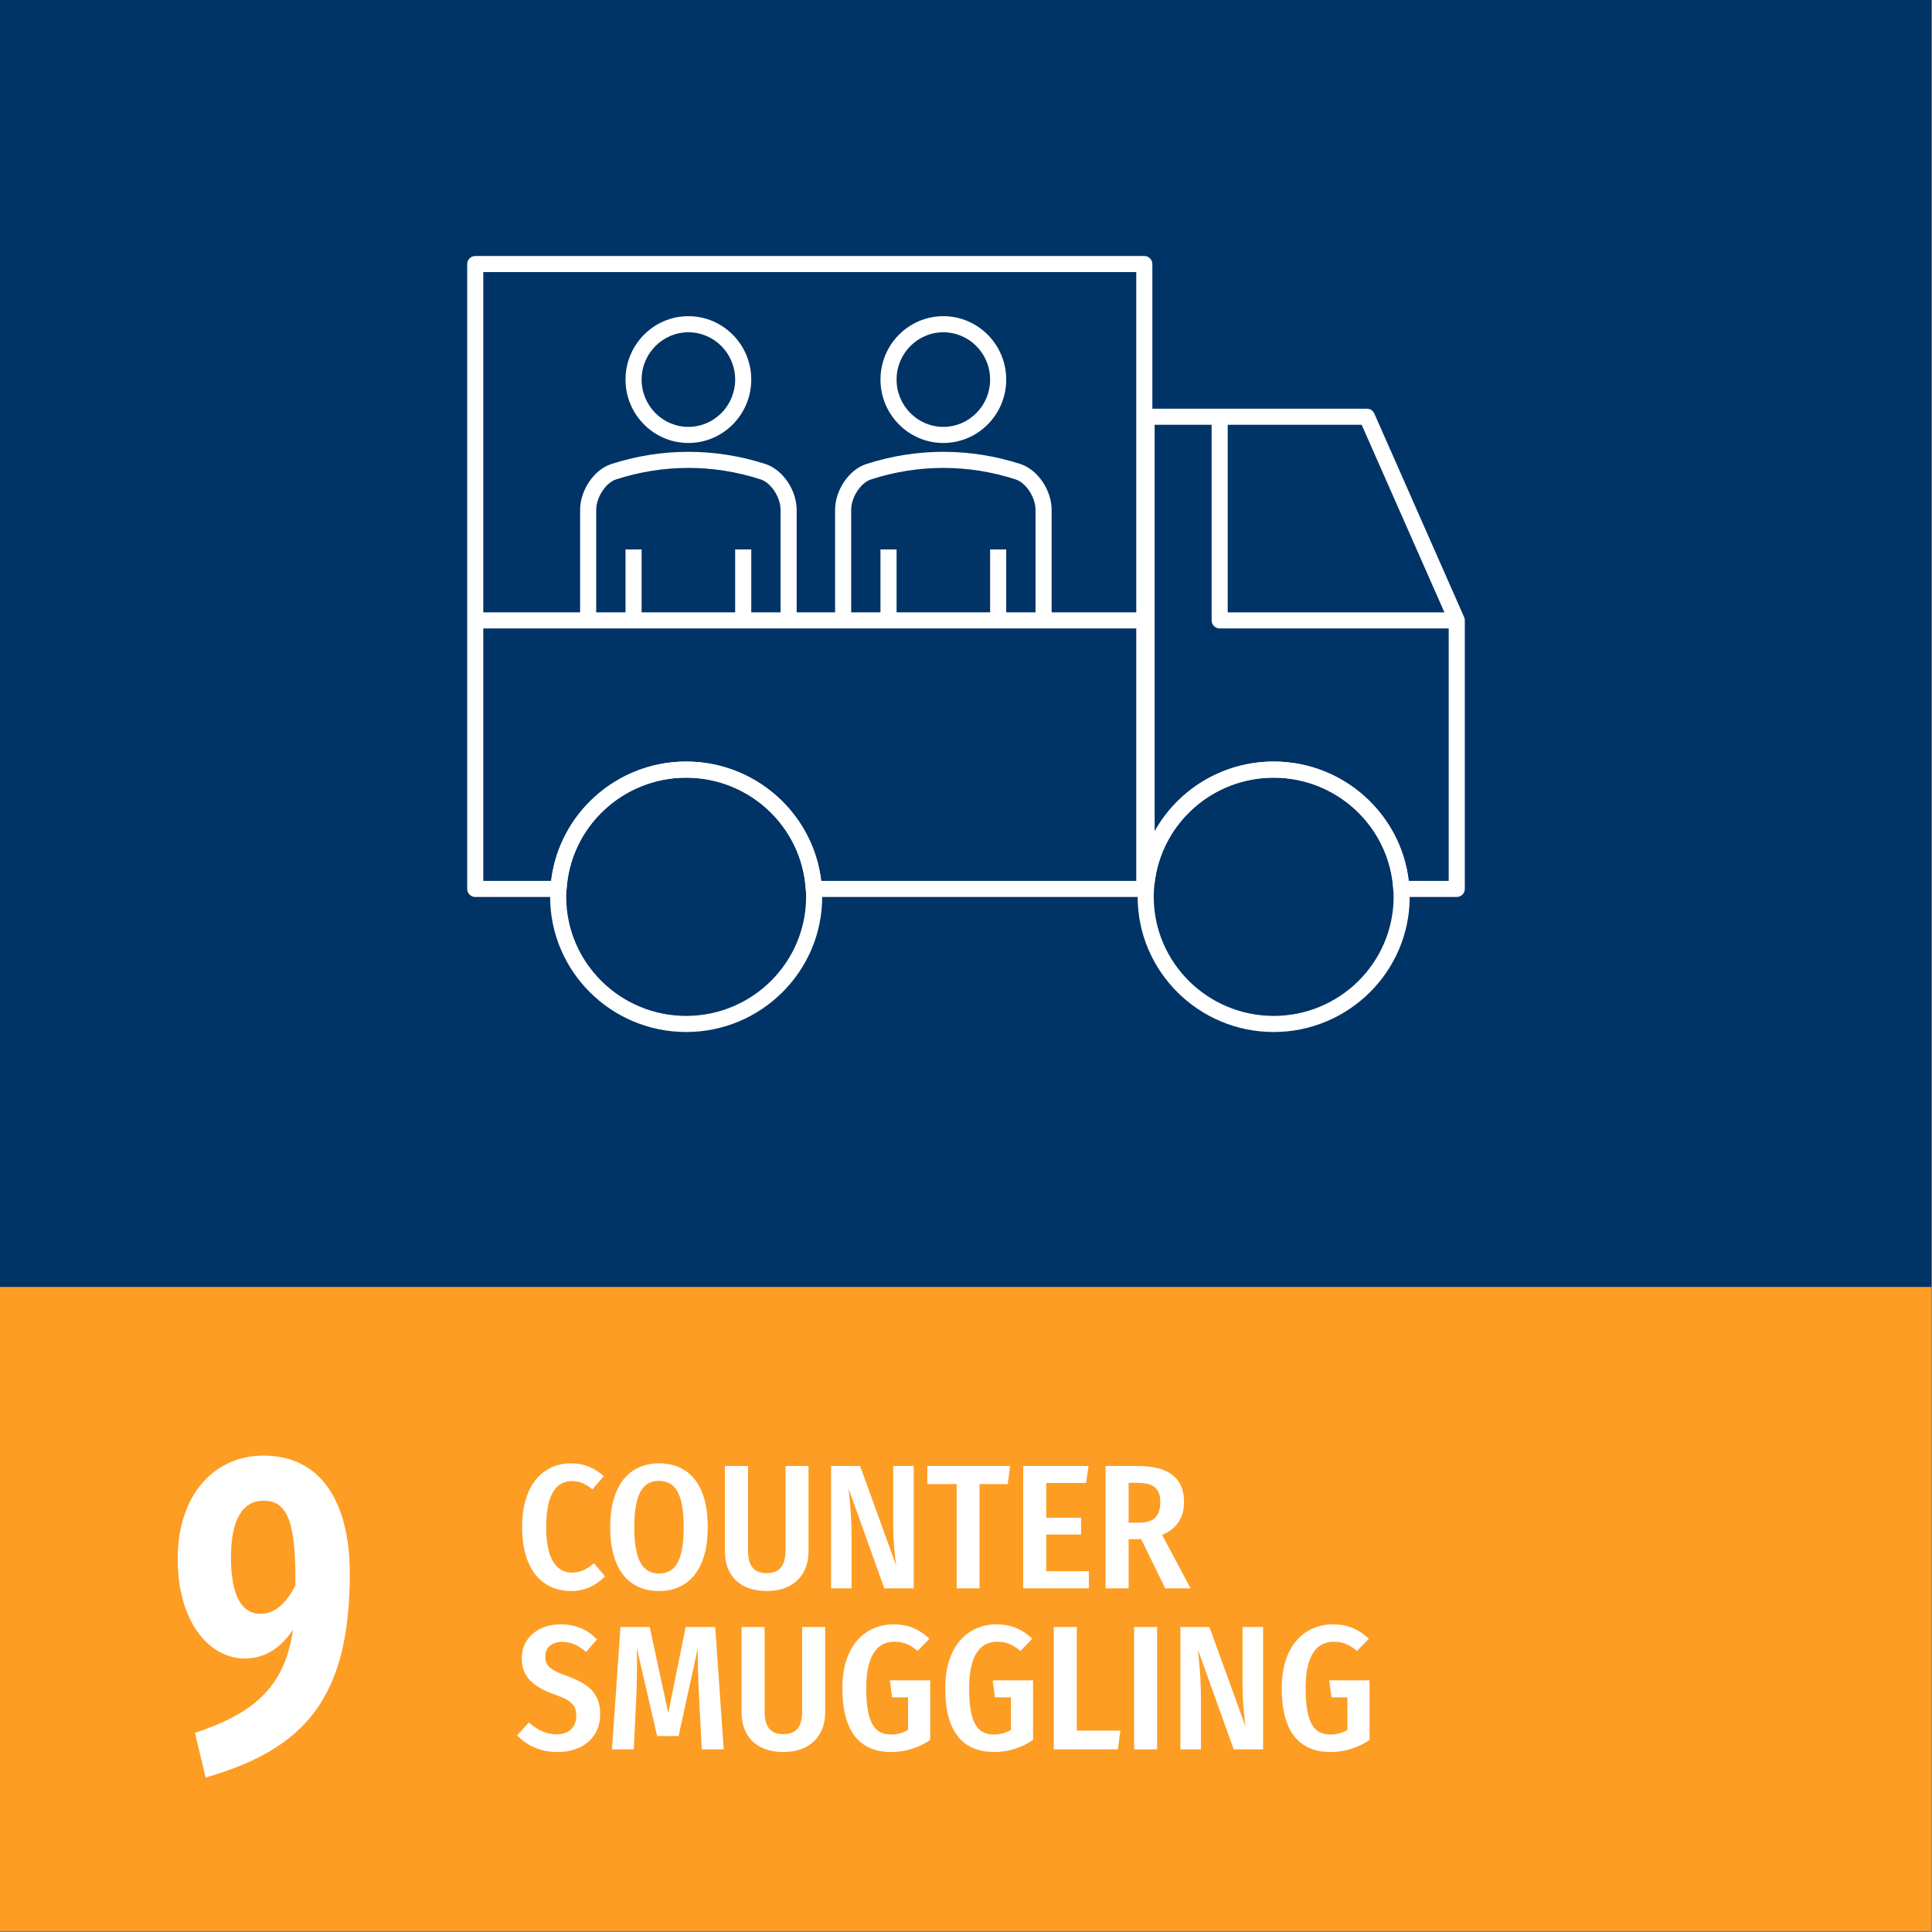 <?xml version="1.0" encoding="UTF-8" standalone="no"?>
<!DOCTYPE svg PUBLIC "-//W3C//DTD SVG 1.1//EN" "http://www.w3.org/Graphics/SVG/1.1/DTD/svg11.dtd">
<svg xmlns="http://www.w3.org/2000/svg" xmlns:xlink="http://www.w3.org/1999/xlink" version="1.1" width="150pt" height="150pt" viewBox="0 0 150 150">
<rect x="0" y="0" width="150" height="150" fill="#808080" stroke="none"/>
<g enable-background="new">
<g id="Layer-1" data-name="09">
<path transform="matrix(1,0,0,-1,0,150)" d="M 0 50.073 L 149.95 50.073 L 149.95 150 L 0 150 Z " fill="#003366"/>
<path transform="matrix(1,0,0,-1,0,150)" d="M 0 .073 L 149.95 .073 L 149.95 50.073 L 0 50.073 Z " fill="#fd9d24"/>
<clipPath id="cp0">
<path transform="matrix(1,0,0,-1,0,150)" d="M 0 150 L 150 150 L 150 0 L 0 0 Z "/>
</clipPath>
<g clip-path="url(#cp0)">
<path transform="matrix(1,0,0,-1,22.931,123.093)" d="M 0 0 C .06 4.97 -.625 6.58 -2.47 6.58 C -4.017 6.58 -4.999 5.25 -4.999 2.17 C -4.999 -1.051 -4.017 -2.205 -2.708 -2.205 C -1.637 -2.205 -.714 -1.436 0 0 M 4.226 .91 C 4.226 -8.751 .714 -12.707 -6.963 -14.912 L -7.796 -11.446 C -3.243 -9.941 -.833 -7.911 -.179 -3.431 C -1.101 -4.796 -2.291 -5.671 -3.928 -5.671 C -6.725 -5.671 -9.135 -2.766 -9.135 2.03 C -9.135 7.141 -6.219 10.081 -2.47 10.081 C 1.964 10.081 4.226 6.511 4.226 .91 " fill="#ffffff"/>
<path transform="matrix(1,0,0,-1,46.874,114.605)" d="M 0 0 L -.88 -1.031 C -1.375 -.618 -1.869 -.385 -2.461 -.385 C -3.602 -.385 -4.468 -1.278 -4.468 -3.945 C -4.468 -6.53 -3.629 -7.492 -2.447 -7.492 C -1.718 -7.492 -1.224 -7.148 -.756 -6.764 L .097 -7.781 C -.467 -8.372 -1.347 -8.922 -2.529 -8.922 C -4.771 -8.922 -6.338 -7.272 -6.338 -3.945 C -6.338 -.659 -4.687 .99 -2.557 .99 C -1.457 .99 -.715 .619 0 0 " fill="#ffffff"/>
<path transform="matrix(1,0,0,-1,49.245,118.577)" d="M 0 0 C 0 -2.653 .715 -3.589 1.911 -3.589 C 3.162 -3.589 3.836 -2.653 3.836 .014 C 3.836 2.64 3.162 3.602 1.911 3.602 C .687 3.602 0 2.64 0 0 M 5.706 .014 C 5.706 -3.231 4.263 -4.949 1.911 -4.949 C -.412 -4.949 -1.869 -3.286 -1.869 0 C -1.869 3.23 -.412 4.963 1.911 4.963 C 4.249 4.963 5.706 3.313 5.706 .014 " fill="#ffffff"/>
<path transform="matrix(1,0,0,-1,62.774,120.461)" d="M 0 0 C 0 -1.732 -1.1 -3.065 -3.244 -3.065 C -5.417 -3.065 -6.489 -1.773 -6.489 0 L -6.489 6.641 L -4.701 6.641 L -4.701 .097 C -4.701 -1.086 -4.262 -1.678 -3.244 -1.678 C -2.241 -1.678 -1.787 -1.086 -1.787 .097 L -1.787 6.641 L 0 6.641 Z " fill="#ffffff"/>
<path transform="matrix(1,0,0,-1,70.943,123.32)" d="M 0 0 L -2.282 0 L -5.06 7.74 C -4.977 6.888 -4.825 5.691 -4.825 3.945 L -4.825 0 L -6.42 0 L -6.42 9.5 L -4.166 9.5 L -1.361 1.76 C -1.443 2.296 -1.595 3.643 -1.595 4.99 L -1.595 9.5 L 0 9.5 Z " fill="#ffffff"/>
<path transform="matrix(1,0,0,-1,78.236,115.223)" d="M 0 0 L -2.186 0 L -2.186 -8.098 L -3.959 -8.098 L -3.959 0 L -6.241 0 L -6.241 1.402 L .193 1.402 Z " fill="#ffffff"/>
<path transform="matrix(1,0,0,-1,84.321,115.141)" d="M 0 0 L -3.094 0 L -3.094 -2.694 L -.385 -2.694 L -.385 -4.001 L -3.094 -4.001 L -3.094 -6.847 L .22 -6.847 L .22 -8.18 L -4.881 -8.18 L -4.881 1.32 L .192 1.32 Z " fill="#ffffff"/>
<path transform="matrix(1,0,0,-1,88.436,118.22)" d="M 0 0 C 1.128 0 1.65 .495 1.65 1.608 C 1.65 2.64 1.128 3.093 -.109 3.093 L -.811 3.093 L -.811 0 Z M .165 -1.279 L -.811 -1.279 L -.811 -5.101 L -2.598 -5.101 L -2.598 4.399 L -.096 4.399 C 2.338 4.399 3.492 3.437 3.492 1.608 C 3.492 .412 2.942 -.481 1.788 -.949 L 4.001 -5.101 L 2.035 -5.101 Z " fill="#ffffff"/>
<path transform="matrix(1,0,0,-1,46.351,127.283)" d="M 0 0 L -.853 -.976 C -1.457 -.439 -2.034 -.192 -2.722 -.192 C -3.506 -.192 -4.014 -.618 -4.014 -1.333 C -4.014 -2.021 -3.685 -2.364 -2.282 -2.859 C -.742 -3.423 .248 -4.11 .248 -5.829 C .248 -7.492 -.989 -8.743 -3.052 -8.743 C -4.468 -8.743 -5.458 -8.207 -6.2 -7.451 L -5.293 -6.447 C -4.646 -7.012 -3.986 -7.369 -3.12 -7.369 C -2.199 -7.369 -1.608 -6.833 -1.608 -5.925 C -1.608 -5.142 -1.952 -4.743 -3.258 -4.289 C -5.072 -3.643 -5.843 -2.832 -5.843 -1.457 C -5.843 .083 -4.578 1.169 -2.846 1.169 C -1.608 1.169 -.742 .757 0 0 " fill="#ffffff"/>
<path transform="matrix(1,0,0,-1,56.189,135.82)" d="M 0 0 L -1.705 0 L -1.911 4 C -1.979 5.402 -2.035 6.86 -2.008 7.863 L -3.506 1.031 L -5.169 1.031 L -6.75 7.878 C -6.709 6.612 -6.736 5.307 -6.792 3.945 L -6.984 0 L -8.675 0 L -8.016 9.5 L -5.747 9.5 L -4.304 2.818 L -2.956 9.5 L -.66 9.5 Z " fill="#ffffff"/>
<path transform="matrix(1,0,0,-1,64.067,132.961)" d="M 0 0 C 0 -1.732 -1.101 -3.065 -3.245 -3.065 C -5.417 -3.065 -6.489 -1.773 -6.489 0 L -6.489 6.641 L -4.702 6.641 L -4.702 .097 C -4.702 -1.086 -4.262 -1.678 -3.245 -1.678 C -2.241 -1.678 -1.787 -1.086 -1.787 .097 L -1.787 6.641 L 0 6.641 Z " fill="#ffffff"/>
<path transform="matrix(1,0,0,-1,72.164,127.228)" d="M 0 0 L -.921 -.949 C -1.512 -.468 -1.993 -.234 -2.722 -.234 C -3.932 -.234 -4.908 -1.114 -4.908 -3.836 C -4.908 -6.586 -4.248 -7.438 -2.97 -7.438 C -2.488 -7.438 -2.048 -7.314 -1.663 -7.081 L -1.663 -4.551 L -2.9 -4.551 L -3.079 -3.231 L .056 -3.231 L .056 -7.864 C -.797 -8.441 -1.855 -8.799 -2.941 -8.799 C -5.444 -8.799 -6.764 -7.19 -6.764 -3.836 C -6.764 -.509 -4.963 1.113 -2.777 1.113 C -1.581 1.113 -.742 .687 0 0 " fill="#ffffff"/>
<path transform="matrix(1,0,0,-1,80.151,127.228)" d="M 0 0 L -.921 -.949 C -1.512 -.468 -1.993 -.234 -2.722 -.234 C -3.932 -.234 -4.908 -1.114 -4.908 -3.836 C -4.908 -6.586 -4.248 -7.438 -2.97 -7.438 C -2.488 -7.438 -2.048 -7.314 -1.663 -7.081 L -1.663 -4.551 L -2.9 -4.551 L -3.079 -3.231 L .056 -3.231 L .056 -7.864 C -.797 -8.441 -1.855 -8.799 -2.941 -8.799 C -5.444 -8.799 -6.764 -7.19 -6.764 -3.836 C -6.764 -.509 -4.963 1.113 -2.777 1.113 C -1.581 1.113 -.742 .687 0 0 " fill="#ffffff"/>
<path transform="matrix(1,0,0,-1,83.602,134.363)" d="M 0 0 L 3.382 0 L 3.189 -1.457 L -1.787 -1.457 L -1.787 8.043 L 0 8.043 Z " fill="#ffffff"/>
<path transform="matrix(1,0,0,-1,0,150)" d="M 89.837 14.18 L 88.05 14.18 L 88.05 23.68 L 89.837 23.68 Z " fill="#ffffff"/>
<path transform="matrix(1,0,0,-1,98.066,135.82)" d="M 0 0 L -2.282 0 L -5.06 7.74 C -4.977 6.888 -4.825 5.691 -4.825 3.945 L -4.825 0 L -6.42 0 L -6.42 9.5 L -4.166 9.5 L -1.361 1.76 C -1.443 2.296 -1.595 3.643 -1.595 4.99 L -1.595 9.5 L 0 9.5 Z " fill="#ffffff"/>
<path transform="matrix(1,0,0,-1,106.277,127.228)" d="M 0 0 L -.922 -.949 C -1.513 -.468 -1.994 -.234 -2.723 -.234 C -3.933 -.234 -4.908 -1.114 -4.908 -3.836 C -4.908 -6.586 -4.248 -7.438 -2.97 -7.438 C -2.488 -7.438 -2.049 -7.314 -1.664 -7.081 L -1.664 -4.551 L -2.901 -4.551 L -3.08 -3.231 L .055 -3.231 L .055 -7.864 C -.798 -8.441 -1.856 -8.799 -2.942 -8.799 C -5.444 -8.799 -6.765 -7.19 -6.765 -3.836 C -6.765 -.509 -4.963 1.113 -2.777 1.113 C -1.581 1.113 -.742 .687 0 0 " fill="#ffffff"/>
<path transform="matrix(1,0,0,-1,63.75,68.392)" d="M 0 0 L 24.469 0 L 24.469 47.267 L -26.227 47.267 L -26.227 0 L -20.953 0 C -20.334 5.241 -15.842 9.265 -10.477 9.265 C -5.111 9.265 -.619 5.241 0 0 M 25.094 -1.25 L -.571 -1.25 C -.901 -1.25 -1.175 -.993 -1.195 -.664 C -1.495 4.203 -5.571 8.015 -10.477 8.015 C -15.381 8.015 -19.458 4.203 -19.758 -.664 C -19.778 -.993 -20.052 -1.25 -20.382 -1.25 L -26.852 -1.25 C -27.196 -1.25 -27.477 -.97 -27.477 -.625 L -27.477 47.892 C -27.477 48.237 -27.196 48.517 -26.852 48.517 L 25.094 48.517 C 25.438 48.517 25.719 48.237 25.719 47.892 L 25.719 -.625 C 25.719 -.97 25.438 -1.25 25.094 -1.25 " fill="#ffffff"/>
<path transform="matrix(1,0,0,-1,109.366,68.392)" d="M 0 0 L 3.111 0 L 3.111 20.093 L -3.645 35.41 L -19.72 35.41 L -19.72 3.849 C -17.911 7.103 -14.428 9.265 -10.477 9.265 C -5.111 9.265 -.619 5.241 0 0 M 3.736 -1.25 L -.571 -1.25 C -.901 -1.25 -1.175 -.993 -1.195 -.664 C -1.495 4.203 -5.572 8.015 -10.477 8.015 C -15.215 8.015 -19.189 4.491 -19.724 -.182 C -19.761 -.511 -20.054 -.742 -20.38 -.735 C -20.711 -.716 -20.97 -.442 -20.97 -.111 L -20.97 36.035 C -20.97 36.38 -20.689 36.66 -20.345 36.66 L -3.237 36.66 C -2.989 36.66 -2.766 36.514 -2.665 36.287 L 4.309 20.477 C 4.343 20.397 4.361 20.312 4.361 20.225 L 4.361 -.625 C 4.361 -.97 4.081 -1.25 3.736 -1.25 " fill="#ffffff"/>
<path transform="matrix(1,0,0,-1,113.102,48.792)" d="M 0 0 L -18.407 0 C -18.752 0 -19.032 .28 -19.032 .625 L -19.032 16.269 L -17.782 16.269 L -17.782 1.25 L 0 1.25 Z " fill="#ffffff"/>
<path transform="matrix(1,0,0,-1,0,150)" d="M 88.844 101.208 L 36.899 101.208 L 36.899 102.458 L 88.844 102.458 Z " fill="#ffffff"/>
<path transform="matrix(1,0,0,-1,53.446,25.798)" d="M 0 0 C -2.002 0 -3.631 -1.647 -3.631 -3.672 C -3.631 -5.697 -2.002 -7.345 0 -7.345 C 2.003 -7.345 3.632 -5.697 3.632 -3.672 C 3.632 -1.647 2.003 0 0 0 M 0 -8.595 C -2.691 -8.595 -4.881 -6.387 -4.881 -3.672 C -4.881 -.958 -2.691 1.25 0 1.25 C 2.691 1.25 4.882 -.958 4.882 -3.672 C 4.882 -6.387 2.691 -8.595 0 -8.595 " fill="#ffffff"/>
<path transform="matrix(1,0,0,-1,61.853,48.167)" d="M 0 0 L -1.25 0 L -1.25 8.584 C -1.25 9.552 -1.983 10.678 -2.789 10.945 C -6.462 12.135 -10.35 12.137 -14.028 10.943 C -14.829 10.678 -15.563 9.552 -15.563 8.583 L -15.563 0 L -16.813 0 L -16.813 8.584 C -16.812 10.103 -15.737 11.693 -14.417 12.131 C -10.483 13.407 -6.329 13.406 -2.399 12.133 C -1.074 11.693 0 10.102 0 8.584 Z " fill="#ffffff"/>
<path transform="matrix(1,0,0,-1,0,150)" d="M 49.815 101.833 L 48.565 101.833 L 48.565 107.342 L 49.815 107.342 Z " fill="#ffffff"/>
<path transform="matrix(1,0,0,-1,0,150)" d="M 58.328 101.833 L 57.078 101.833 L 57.078 107.342 L 58.328 107.342 Z " fill="#ffffff"/>
<path transform="matrix(1,0,0,-1,73.241,25.798)" d="M 0 0 C -2.002 0 -3.631 -1.647 -3.631 -3.672 C -3.631 -5.697 -2.002 -7.345 0 -7.345 C 2.003 -7.345 3.632 -5.697 3.632 -3.672 C 3.632 -1.647 2.003 0 0 0 M 0 -8.595 C -2.691 -8.595 -4.881 -6.387 -4.881 -3.672 C -4.881 -.958 -2.691 1.25 0 1.25 C 2.691 1.25 4.882 -.958 4.882 -3.672 C 4.882 -6.387 2.691 -8.595 0 -8.595 " fill="#ffffff"/>
<path transform="matrix(1,0,0,-1,81.648,48.167)" d="M 0 0 L -1.25 0 L -1.25 8.584 C -1.25 9.552 -1.983 10.677 -2.79 10.945 C -6.463 12.135 -10.35 12.137 -14.028 10.943 C -14.829 10.678 -15.563 9.552 -15.563 8.583 L -15.563 0 L -16.813 0 L -16.813 8.584 C -16.812 10.103 -15.737 11.693 -14.417 12.131 C -10.483 13.407 -6.328 13.406 -2.4 12.133 C -1.075 11.693 0 10.102 0 8.584 Z " fill="#ffffff"/>
<path transform="matrix(1,0,0,-1,0,150)" d="M 69.61 101.833 L 68.36 101.833 L 68.36 107.342 L 69.61 107.342 Z " fill="#ffffff"/>
<path transform="matrix(1,0,0,-1,0,150)" d="M 78.123 101.833 L 76.873 101.833 L 76.873 107.342 L 78.123 107.342 Z " fill="#ffffff"/>
<path transform="matrix(1,0,0,-1,98.889,60.377)" d="M 0 0 C -5.135 0 -9.312 -4.149 -9.312 -9.249 C -9.312 -14.349 -5.135 -18.498 0 -18.498 C 5.134 -18.498 9.311 -14.349 9.311 -9.249 C 9.311 -4.149 5.134 0 0 0 M 0 -19.748 C -5.823 -19.748 -10.562 -15.038 -10.562 -9.249 C -10.562 -3.46 -5.823 1.25 0 1.25 C 5.823 1.25 10.561 -3.46 10.561 -9.249 C 10.561 -15.038 5.823 -19.748 0 -19.748 " fill="#ffffff"/>
<path transform="matrix(1,0,0,-1,53.273,60.377)" d="M 0 0 C -5.134 0 -9.311 -4.149 -9.311 -9.249 C -9.311 -14.349 -5.134 -18.498 0 -18.498 C 5.135 -18.498 9.312 -14.349 9.312 -9.249 C 9.312 -4.149 5.135 0 0 0 M 0 -19.748 C -5.823 -19.748 -10.561 -15.038 -10.561 -9.249 C -10.561 -3.46 -5.823 1.25 0 1.25 C 5.823 1.25 10.562 -3.46 10.562 -9.249 C 10.562 -15.038 5.823 -19.748 0 -19.748 " fill="#ffffff"/>
</g>
</g>
</g>
</svg>
